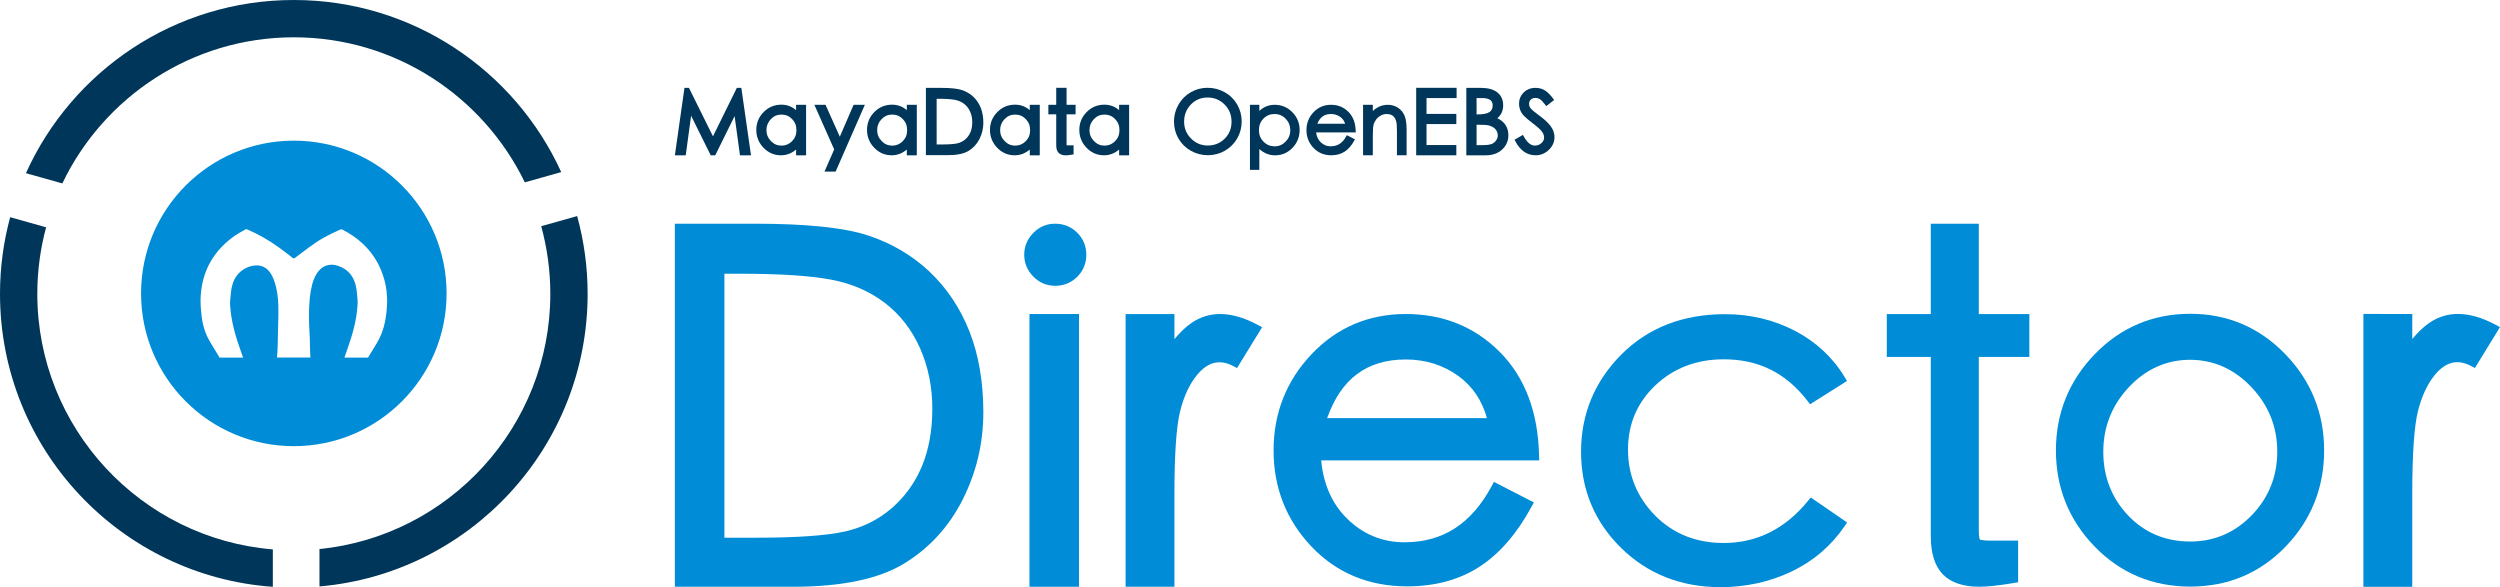 <?xml version="1.0" encoding="utf-8"?>
<!-- Generator: Adobe Illustrator 23.0.3, SVG Export Plug-In . SVG Version: 6.00 Build 0)  -->
<svg version="1.1" id="Layer_1" xmlns="http://www.w3.org/2000/svg" xmlns:xlink="http://www.w3.org/1999/xlink" x="0px" y="0px"
	 viewBox="0 0 158.87 37.314" style="enable-background:new 0 0 158.87 37.314;" xml:space="preserve">
<style type="text/css">
	.st0{fill:#001959;}
	.st1{fill:#0063FF;}
	.st2{enable-background:new    ;}
	.st3{fill:#9FB2DC;}
	.st4{fill:#8EA0C5;}
	.st5{fill:#636F89;}
	.st6{fill:#23232A;}
	.st7{fill:#FFFFFF;}
	.st8{fill:#14BBC4;}
	.st9{fill:#8AFFFF;}
	.st10{fill:#231F20;}
	.st11{fill:#1BE0E6;}
	.st12{fill:#262B3E;}
	.st13{fill:#F26D00;}
	.st14{fill:#744729;stroke:#FEFEFE;stroke-miterlimit:10;}
	.st15{fill:#2D1D0D;stroke:#FEFEFE;stroke-miterlimit:10;}
	.st16{fill:#060707;stroke:#FEFEFE;stroke-miterlimit:10;}
	.st17{fill:#FFFFFF;stroke:#FEFEFE;stroke-miterlimit:10;}
	.st18{fill:#4B3938;stroke:#FEFEFE;stroke-miterlimit:10;}
	.st19{fill:#C5875D;stroke:#FEFEFE;stroke-miterlimit:10;}
	.st20{fill:#663399;}
	.st21{fill:#F05A2B;}
	.st22{fill:#020202;}
	.st23{fill:#060707;}
	.st24{fill:#AF8070;}
	.st25{fill:#4B3938;}
	.st26{fill:#563A39;}
	.st27{opacity:0.27;fill:#F05A2B;enable-background:new    ;}
	.st28{fill:none;stroke:#262B3E;stroke-width:0.5;stroke-miterlimit:10;}
	.st29{fill:#6976F4;stroke:#6976F4;stroke-width:0.3;}
	.st30{fill:#6976F4;stroke:#6976F4;}
	.st31{fill:none;stroke:#FFFFFF;stroke-width:2;}
	.st32{fill:none;stroke:#6976F4;stroke-width:2;}
	.st33{fill:url(#Path_1_);}
	.st34{fill:#EFEDED;}
	.st35{fill:#6666FF;}
	.st36{clip-path:url(#Path_7_);}
	.st37{fill:#684FF1;}
	.st38{opacity:0.24;enable-background:new    ;}
	.st39{fill:#C48C62;}
	.st40{fill:#FEFEFE;}
	.st41{opacity:0.1;fill:#262B3E;}
	.st42{fill:#454745;}
	.st43{fill:#75451D;}
	.st44{fill:#684FF1;stroke:#21201F;stroke-width:0.75;}
	.st45{fill:#6466AD;}
	.st46{fill:#C5875D;}
	.st47{clip-path:url(#Path_8_);}
	.st48{fill:#6445FF;}
	.st49{fill:#744729;}
	.st50{fill:#7A5DFF;}
	.st51{fill:#F15A29;}
	.st52{fill:#348FC0;}
	.st53{fill:#51331A;}
	.st54{fill:#895F3D;}
	.st55{fill:#5333FF;}
	.st56{fill:#4C3520;}
	.st57{fill:#2D1D0D;}
	.st58{fill:#2B83FF;}
	.st59{fill:#212127;}
	.st60{fill:#579BFF;}
	.st61{fill:#626372;}
	.st62{fill:none;stroke:#F26D00;stroke-width:2;stroke-miterlimit:10;}
	.st63{opacity:0.4;fill:#F26D00;}
	.st64{fill:#744729;stroke:#FFFFFF;stroke-width:2;stroke-miterlimit:10;}
	.st65{fill:#C5875D;stroke:#FFFFFF;stroke-width:2;stroke-miterlimit:10;}
	.st66{fill:none;stroke:#5333FF;stroke-width:2;stroke-miterlimit:10;}
	.st67{fill:none;stroke:#262B3E;stroke-width:2;stroke-miterlimit:10;}
	.st68{fill:none;stroke:#FFFFFF;stroke-width:0.25;stroke-miterlimit:10;}
	.st69{fill:none;stroke:#262B3E;stroke-width:0.25;stroke-miterlimit:10;}
	.st70{stroke:#000000;}
	.st71{fill:#0063FF;stroke:#0063FF;stroke-miterlimit:10;}
	.st72{fill:#03A678;}
	.st73{fill:none;stroke:#000000;stroke-linecap:round;stroke-miterlimit:10;}
	.st74{fill:none;stroke:#23232A;stroke-width:1.3;stroke-linecap:round;stroke-miterlimit:10;}
	.st75{fill:none;stroke:#23232A;stroke-width:2;stroke-linecap:round;stroke-miterlimit:10;}
	.st76{fill:#BDBDBD;}
	.st77{fill:#6E6E6E;}
	.st78{fill:none;stroke:#6E6E6E;stroke-width:2;stroke-linecap:round;stroke-miterlimit:10;}
	.st79{fill:none;stroke:#FFFFFF;stroke-width:0.75;stroke-linecap:round;stroke-miterlimit:10;}
	.st80{fill:none;stroke:#FFFFFF;stroke-width:0.5;stroke-linecap:round;stroke-miterlimit:10;}
	.st81{fill:none;stroke:#23232A;stroke-width:0.5;stroke-linecap:round;stroke-miterlimit:10;}
	.st82{fill:#7D7E8D;}
	.st83{fill:#383842;}
	.st84{fill:#D1D2D9;}
	.st85{fill:url(#SVGID_1_);}
	.st86{fill:url(#SVGID_2_);}
	.st87{fill:url(#SVGID_3_);}
	.st88{fill:url(#SVGID_4_);}
	.st89{fill:url(#SVGID_5_);}
	.st90{fill:url(#SVGID_6_);}
	.st91{fill:url(#SVGID_7_);}
	.st92{fill:url(#SVGID_8_);}
	.st93{fill:url(#SVGID_9_);}
	.st94{fill:url(#SVGID_10_);}
	.st95{fill:url(#SVGID_11_);}
	.st96{fill:url(#SVGID_12_);}
	.st97{fill:url(#SVGID_13_);}
	.st98{fill:url(#SVGID_14_);}
	.st99{fill:url(#SVGID_15_);}
	.st100{fill:url(#SVGID_16_);}
	.st101{fill:url(#SVGID_17_);}
	.st102{fill:url(#SVGID_18_);}
	.st103{fill:url(#SVGID_19_);}
	.st104{fill:url(#SVGID_20_);}
	.st105{fill:url(#SVGID_21_);}
	.st106{fill:url(#SVGID_22_);}
	.st107{fill:url(#SVGID_23_);}
	.st108{fill:url(#SVGID_24_);}
	.st109{fill:url(#SVGID_25_);}
	.st110{fill:url(#SVGID_26_);}
	.st111{fill:url(#SVGID_27_);}
	.st112{fill:url(#SVGID_28_);}
	.st113{fill:url(#SVGID_29_);}
	.st114{fill:url(#SVGID_30_);}
	.st115{fill:url(#SVGID_31_);}
	.st116{fill:url(#SVGID_32_);}
	.st117{fill:url(#SVGID_33_);}
	.st118{fill:url(#SVGID_34_);}
	.st119{fill:url(#SVGID_35_);}
	.st120{fill:url(#SVGID_36_);}
	.st121{fill:url(#SVGID_37_);}
	.st122{stroke:#000000;stroke-miterlimit:10;}
	.st123{fill:#1BE0E6;stroke:#1BE0E6;stroke-width:0.5;stroke-miterlimit:10;}
	.st124{fill:#1BE0E6;stroke:#FFFFFF;stroke-linecap:round;stroke-linejoin:round;stroke-miterlimit:10;}
	.st125{fill:#1BE0E6;stroke:#23232A;stroke-linecap:round;stroke-linejoin:round;stroke-miterlimit:10;}
	.st126{fill:none;stroke:#23232A;stroke-width:2;stroke-miterlimit:10;}
	.st127{fill:none;stroke:#23232A;stroke-width:4;stroke-miterlimit:10;}
	.st128{fill:none;stroke:#FFFFFF;stroke-width:2;stroke-linecap:round;stroke-miterlimit:10;}
	.st129{fill:none;stroke:#FFFFFF;stroke-width:2;stroke-miterlimit:10;}
	.st130{fill:#898989;}
	.st131{fill:url(#SVGID_38_);}
	.st132{fill:url(#SVGID_39_);}
	.st133{fill:url(#SVGID_40_);}
	.st134{fill:url(#SVGID_41_);}
	.st135{fill:url(#SVGID_42_);}
	.st136{fill:url(#SVGID_43_);}
	.st137{fill:url(#SVGID_44_);}
	.st138{fill:url(#SVGID_45_);}
	.st139{fill:none;stroke:#6E6E6E;stroke-miterlimit:10;}
	.st140{fill:url(#SVGID_46_);}
	.st141{fill:#BDBDBD;stroke:#FFFFFF;stroke-linecap:round;stroke-linejoin:round;stroke-miterlimit:10;}
	.st142{fill:#FFFFFF;stroke:#FFFFFF;stroke-width:0.3;stroke-miterlimit:10;}
	.st143{fill:#23232A;stroke:#23232A;stroke-width:0.4;stroke-miterlimit:10;}
	.st144{fill:none;stroke:#FFFFFF;stroke-miterlimit:10;}
	.st145{fill:none;stroke:#23232A;stroke-miterlimit:10;}
	.st146{fill:none;stroke:#FFFFFF;stroke-width:0.75;stroke-miterlimit:10;}
	.st147{fill:none;stroke:#000000;stroke-width:0.05;stroke-miterlimit:10;}
	.st148{fill:none;stroke:#6E6E6E;stroke-width:0.05;stroke-miterlimit:10;}
	.st149{fill:none;stroke:#000000;stroke-width:3;stroke-miterlimit:10;}
	.st150{fill:none;stroke:#606060;stroke-width:3;stroke-miterlimit:10;}
	.st151{fill:none;stroke:#000000;stroke-miterlimit:10;}
	.st152{fill:#606060;}
	.st153{fill:#382F32;}
	.st154{fill:#544C4F;}
	.st155{fill:none;stroke:#000000;stroke-width:4;stroke-linecap:round;stroke-linejoin:round;stroke-miterlimit:10;}
	.st156{fill:none;stroke:#BDBDBD;stroke-width:4;stroke-linecap:round;stroke-linejoin:round;stroke-miterlimit:10;}
	.st157{fill:none;stroke:#000000;stroke-width:3;stroke-linecap:round;stroke-linejoin:round;stroke-miterlimit:10;}
	.st158{fill:#4D4E5A;}
	.st159{fill:#B5B5C0;}
	.st160{fill:#E3147C;}
	.st161{fill:none;stroke:#E3147C;}
	.st162{fill:#001959;stroke:#001959;stroke-width:0.25;}
	.st163{fill:#23232A;stroke:#03A678;}
	.st164{fill-rule:evenodd;clip-rule:evenodd;fill:#23232A;}
	.st165{fill:#00ABFF;}
	.st166{fill:#003E31;}
	.st167{fill:#2EC396;}
	.st168{fill:#FFFFFF;stroke:#231F20;stroke-miterlimit:10;}
	.st169{fill:none;stroke:#FFFFFF;stroke-width:0.5;stroke-linecap:round;stroke-linejoin:round;stroke-miterlimit:10;}
	.st170{fill:none;stroke:#FFFFFF;stroke-width:4;stroke-miterlimit:10;}
	.st171{fill:#005183;}
	.st172{fill:none;stroke:#001959;stroke-miterlimit:10;}
	.st173{fill:none;stroke:#06C6BC;stroke-width:0.2;stroke-miterlimit:10;}
	.st174{fill:none;stroke:#0F9FEF;stroke-width:0.2;stroke-miterlimit:10;}
	.st175{fill:none;stroke:#FFFFFF;stroke-width:0.2;stroke-miterlimit:10;}
	.st176{fill:none;stroke:#1296E0;stroke-width:0.2;stroke-miterlimit:10;}
	.st177{fill:#00EFE8;}
	.st178{fill:#EFEFF2;}
	.st179{fill:#003659;}
	.st180{fill:#008CD6;}
	.st181{fill:#454345;}
	.st182{fill:#444243;}
	.st183{fill:#433F41;}
	.st184{fill:#484546;}
	.st185{fill:#434142;}
	.st186{fill:#413E3F;}
	.st187{fill:#413F40;}
	.st188{fill:#454142;}
	.st189{fill:#4A4748;}
	.st190{fill:#423F41;}
	.st191{fill:#494647;}
	.st192{fill:#3F3A3C;}
	.st193{fill:#464343;}
	.st194{fill:#474445;}
	.st195{fill:#201D1C;}
	.st196{fill:#4B4849;}
	.st197{fill:#443D3F;}
	.st198{fill:#413D3E;}
	.st199{fill:#4E494A;}
	.st200{fill:#423C3E;}
	.st201{fill:#413C3E;}
	.st202{fill:#444142;}
	.st203{fill:#4C4647;}
	.st204{fill:#433D41;}
	.st205{fill:#3E3B3B;}
	.st206{fill:#474242;}
	.st207{fill:#4A4747;}
	.st208{fill:#4C494A;}
	.st209{fill:#504C4C;}
	.st210{fill:#3F3938;}
	.st211{fill:#494547;}
	.st212{fill:#5F5857;}
	.st213{fill:#4D4341;}
	.st214{fill:#4B4748;}
	.st215{fill:#534D4D;}
	.st216{fill:#474343;}
	.st217{fill:#544E4D;}
	.st218{fill:#433F3F;}
	.st219{fill:#3D3A3C;}
	.st220{fill:#413E3E;}
	.st221{fill:#4B4646;}
	.st222{fill:#494443;}
	.st223{fill:#4F4B4C;}
	.st224{fill:#4F4C4C;}
	.st225{fill:#464142;}
	.st226{fill:#524945;}
	.st227{fill:#464040;}
	.st228{fill:#565353;}
	.st229{fill:#3C3230;}
	.st230{fill:#5C5653;}
	.st231{fill:#514E4E;}
	.st232{fill:#4F4A4C;}
	.st233{fill:#444040;}
	.st234{fill:#534F4F;}
	.st235{fill:#433D3D;}
	.st236{fill:#5C5452;}
	.st237{fill:#443A37;}
	.st238{fill:#3E393A;}
	.st239{fill:#413D3C;}
	.st240{fill:#61544D;}
	.st241{fill:#433F3E;}
	.st242{fill:#4C4949;}
	.st243{fill:#474446;}
	.st244{fill:#3A3533;}
	.st245{fill:#423C3D;}
	.st246{fill:#454242;}
	.st247{fill:#453F41;}
	.st248{fill:#464244;}
	.st249{fill:#212029;}
	.st250{fill:#3E3A3B;}
	.st251{fill:#423E3F;}
	.st252{fill:#504C4D;}
	.st253{fill:#413F41;}
	.st254{fill:#464141;}
	.st255{fill:#4E4B4C;}
	.st256{fill:#424041;}
	.st257{fill:#423E40;}
	.st258{fill:#423F3F;}
	.st259{fill:#423D3E;}
	.st260{fill:#474141;}
	.st261{fill:#3F3C3E;}
	.st262{fill:#443D3C;}
	.st263{fill:#4F4C4D;}
	.st264{fill:#393434;}
	.st265{fill:#515050;}
	.st266{fill:#403C3C;}
	.st267{fill:#3F3837;}
	.st268{fill:#393232;}
	.st269{fill:#4A4746;}
	.st270{fill:#474547;}
	.st271{fill:#575454;}
	.st272{fill:#474647;}
	.st273{fill:#3F3D3E;}
	.st274{fill:#4C494B;}
	.st275{fill:#464445;}
	.st276{fill:#3E3C3D;}
	.st277{fill:#4A4849;}
	.st278{fill:#3D3B3C;}
	.st279{fill:#4D4B4C;}
	.st280{fill:#525152;}
	.st281{fill:#3C3B3C;}
	.st282{fill:#4E4D4D;}
	.st283{fill:#403D3F;}
	.st284{fill:#4F4D4E;}
	.st285{fill:#4C4A4B;}
	.st286{fill:#3C3A3B;}
	.st287{fill:#3F3D3F;}
	.st288{fill:#3B393A;}
	.st289{fill:#4F4E4E;}
	.st290{fill:#535051;}
	.st291{fill:#3D3B3D;}
	.st292{fill:#504E4E;}
	.st293{fill:#514E4F;}
	.st294{fill:#545152;}
	.st295{fill:#393839;}
	.st296{fill:#3C393A;}
	.st297{fill:#403E3F;}
	.st298{fill:#383537;}
	.st299{fill:#545153;}
	.st300{fill:#4C4C4D;}
	.st301{fill:#4D4C4D;}
	.st302{fill:#514D4F;}
	.st303{fill:#525052;}
	.st304{fill:#565455;}
	.st305{fill:#3B3839;}
	.st306{fill:#524F50;}
	.st307{fill:#353234;}
	.st308{fill:#373435;}
	.st309{fill:#504B4C;}
	.st310{fill:#524D4E;}
	.st311{fill:#3A363A;}
	.st312{fill:#565152;}
	.st313{fill:#525151;}
	.st314{fill:#393738;}
	.st315{fill:#393737;}
	.st316{fill:#393637;}
	.st317{fill:#494648;}
	.st318{fill:#464345;}
	.st319{fill:#3D393B;}
	.st320{fill:#4D494A;}
	.st321{fill:#4F4C4E;}
	.st322{fill:#4E4B4D;}
	.st323{fill:#4D4A4B;}
	.st324{fill:#3B3739;}
	.st325{fill:#4D4A4C;}
	.st326{fill:#3A3638;}
	.st327{fill:#525051;}
	.st328{fill:#5A5658;}
	.st329{fill:#585455;}
	.st330{fill:#424142;}
	.st331{fill:#4B494A;}
	.st332{fill:#4E4A4B;}
	.st333{fill:#423F40;}
	.st334{fill:#403F40;}
	.st335{fill:#403E40;}
	.st336{fill:#3D3A3B;}
	.st337{fill:#3C3939;}
	.st338{fill:#504D50;}
	.st339{fill:#3C393B;}
	.st340{fill:#3A383B;}
	.st341{fill:#383536;}
	.st342{fill:#545252;}
	.st343{fill:#575355;}
	.st344{fill:#494749;}
	.st345{fill:#4F4D4F;}
	.st346{fill:#52504F;}
	.st347{fill:#393537;}
	.st348{fill:#4A4749;}
	.st349{fill:#4A494B;}
	.st350{fill:#3A383A;}
	.st351{fill:#4D4849;}
	.st352{fill:#504D4E;}
	.st353{fill:#3F3C3C;}
	.st354{fill:#4E4A4C;}
	.st355{fill:#504D4D;}
	.st356{fill:#514F4F;}
	.st357{fill:#3F3C3D;}
	.st358{fill:#545050;}
	.st359{fill:#2D2A2B;}
	.st360{fill:#434041;}
	.st361{fill:#535151;}
	.st362{fill:#595656;}
	.st363{fill:#524E4F;}
	.st364{fill:#3B383A;}
	.st365{fill:#2E2A2B;}
	.st366{fill:#494548;}
	.st367{fill:#5A5757;}
	.st368{fill:#514E4D;}
	.st369{fill:#565252;}
	.st370{fill:#3B3939;}
	.st371{fill:#5C5656;}
	.st372{fill:#585656;}
	.st373{fill:#434042;}
	.st374{fill:#1D1B1C;}
	.st375{fill:#2B2929;}
	.st376{fill:#4C494C;}
	.st377{fill:#555354;}
	.st378{fill:#4D484B;}
	.st379{fill:#5A585A;}
	.st380{fill:#4B484A;}
	.st381{fill:#504E50;}
	.st382{fill:#373236;}
	.st383{fill:#474143;}
	.st384{fill:#2B2D3A;}
	.st385{fill:#524C4E;}
	.st386{fill:#3D383C;}
	.st387{fill:#211E21;}
	.st388{fill:#3E3A3C;}
	.st389{fill:#373234;}
	.st390{fill:#464344;}
	.st391{fill:#575353;}
	.st392{fill:#575352;}
	.st393{fill:#605D5F;}
	.st394{fill:#393638;}
	.st395{fill:#3A3536;}
	.st396{fill:#5F5B5C;}
	.st397{fill:#484647;}
	.st398{fill:#454244;}
	.st399{fill:#514D4D;}
	.st400{fill:#595556;}
	.st401{fill:#555150;}
	.st402{fill:#675D5A;}
	.st403{fill:#474243;}
	.st404{fill:#514D4E;}
	.st405{fill:#5B5757;}
	.st406{fill:#524F4F;}
	.st407{fill:#474344;}
	.st408{fill:#454141;}
	.st409{fill:#494345;}
	.st410{fill:#555151;}
	.st411{fill:#3C3738;}
	.st412{fill:#4C4849;}
	.st413{fill:#4B4647;}
	.st414{fill:#E3E2E3;}
	.st415{fill:#434143;}
	.st416{fill:#292B36;}
	.st417{fill:#3E3B3E;}
	.st418{fill:#413E40;}
	.st419{fill:#373436;}
	.st420{fill:#3C383B;}
	.st421{fill:#535050;}
	.st422{fill:#3B3A3C;}
	.st423{fill:#3A393A;}
	.st424{fill:#514E50;}
	.st425{fill:#504D4F;}
	.st426{fill:#4E4C4E;}
	.st427{fill:#585355;}
	.st428{fill:#3D3A3D;}
	.st429{fill:#3B373A;}
	.st430{fill:#403D3E;}
	.st431{fill:#454040;}
	.st432{fill:#53504F;}
	.st433{fill:#585454;}
	.st434{fill:#2C2829;}
	.st435{fill:#4E4C4D;}
	.st436{fill:#4C4A4C;}
	.st437{fill:#4F4E50;}
	.st438{fill:#424042;}
	.st439{fill:#3E3B3D;}
	.st440{fill:#504E4F;}
	.st441{fill:#514F51;}
	.st442{fill:#383638;}
	.st443{fill:#41414B;}
	.st444{fill:#4E4D4F;}
	.st445{fill:#3A393B;}
	.st446{fill:#464243;}
	.st447{fill:#383436;}
	.st448{fill:#525050;}
	.st449{fill:#575555;}
	.st450{fill:#545151;}
	.st451{fill:#444244;}
	.st452{fill:#494849;}
	.st453{fill:#414041;}
	.st454{fill:#555252;}
	.st455{fill:#4D4B4D;}
	.st456{fill:#3D3C3E;}
	.st457{fill:#555455;}
	.st458{fill:#413D40;}
	.st459{fill:#575557;}
	.st460{fill:#3E3D3E;}
	.st461{fill:#4F4E4F;}
	.st462{fill:#525153;}
	.st463{fill:#575757;}
	.st464{fill:#515051;}
	.st465{fill:#3F3E3F;}
	.st466{fill:#515150;}
	.st467{fill:#5B5A5A;}
	.st468{fill:#373536;}
	.st469{fill:#393939;}
	.st470{fill:#3C3A3A;}
	.st471{fill:#5D5B5E;}
	.st472{fill:#393334;}
	.st473{fill:#444344;}
	.st474{fill:#514F50;}
	.st475{fill:#3A373A;}
	.st476{fill:#504F4F;}
	.st477{fill:#484648;}
	.st478{fill:#565454;}
	.st479{fill:#4E4D4E;}
	.st480{fill:#545353;}
	.st481{fill:#373537;}
	.st482{fill:#363537;}
	.st483{fill:#464446;}
	.st484{fill:#3E3C3E;}
	.st485{fill:#3A3739;}
	.st486{fill:#363336;}
	.st487{fill:#565153;}
	.st488{fill:#353436;}
	.st489{fill:#525150;}
	.st490{fill:#413D3F;}
	.st491{fill:#3F3B3D;}
	.st492{fill:#5C5759;}
	.st493{fill:#575455;}
	.st494{fill:#4F4D50;}
	.st495{fill:#5A5657;}
	.st496{fill:#444143;}
	.st497{fill:#403C3D;}
	.st498{fill:#2C292A;}
	.st499{fill:#332E30;}
	.st500{fill:#585556;}
	.st501{fill:#524E50;}
	.st502{fill:#3E3D3D;}
	.st503{fill:#393739;}
	.st504{fill:#39383A;}
	.st505{fill:#656265;}
	.st506{fill:#454344;}
	.st507{fill:#504C4E;}
	.st508{fill:#545254;}
	.st509{fill:#5B5959;}
	.st510{fill:#464546;}
	.st511{fill:#474546;}
	.st512{fill:#2B2A2A;}
	.st513{fill:#2E2C2C;}
	.st514{fill:#5A5858;}
	.st515{fill:#353335;}
	.st516{fill:#484547;}
	.st517{fill:#424141;}
	.st518{fill:#575656;}
	.st519{fill:#403F3F;}
	.st520{fill:#595555;}
	.st521{fill:#605E5E;}
	.st522{fill:#626162;}
	.st523{fill:#636060;}
	.st524{fill:#555353;}
	.st525{fill:#555355;}
	.st526{fill:#5F5C5D;}
	.st527{fill:#5B5556;}
	.st528{fill:#595657;}
	.st529{fill:#5D5B5B;}
	.st530{fill:#403B3C;}
	.st531{fill:#565354;}
	.st532{fill:#3C393C;}
	.st533{fill:#3F3C3F;}
	.st534{fill:#504C4F;}
	.st535{fill:#3E3A3D;}
	.st536{fill:#3A3738;}
	.st537{fill:#524F51;}
	.st538{fill:#5A595A;}
	.st539{fill:#535053;}
	.st540{fill:#555253;}
	.st541{fill:#605E60;}
	.st542{fill:#2B292A;}
	.st543{fill:#403D40;}
	.st544{fill:#504F50;}
	.st545{fill:#474548;}
	.st546{fill:#545354;}
	.st547{fill:#2A2F40;}
	.st548{fill:#595658;}
	.st549{fill:#5B5758;}
	.st550{fill:#545253;}
	.st551{fill:#2B3144;}
	.st552{fill:#37353D;}
	.st553{fill:#2E3447;}
	.st554{fill:#353A4E;}
	.st555{fill:#2F303B;}
	.st556{fill:#393536;}
	.st557{fill:#211F20;}
	.st558{fill:#484748;}
	.st559{fill:#4C4848;}
	.st560{fill:#433E3E;}
	.st561{fill:#2B2B37;}
	.st562{fill:#CCCBCC;}
	.st563{fill:#4A4646;}
	.st564{fill:#48423F;}
	.st565{fill:#3F3B3B;}
	.st566{fill:#3C3735;}
	.st567{fill:#403D3D;}
	.st568{fill:#3D393A;}
	.st569{fill:#393535;}
	.st570{fill:#393332;}
	.st571{fill:#3E3938;}
	.st572{fill:#383637;}
	.st573{fill:#5B5250;}
	.st574{fill:#383434;}
	.st575{fill:#E4E3E4;}
	.st576{fill:#CAC9CB;}
	.st577{fill:#363335;}
	.st578{fill:#524E4E;}
	.st579{fill:#595758;}
	.st580{fill:#4F4B4D;}
	.st581{fill:#5D595A;}
	.st582{fill:#5B595A;}
	.st583{fill:#5A5758;}
	.st584{fill:#3C3A3C;}
	.st585{fill:#514F4E;}
	.st586{fill:#565355;}
	.st587{fill:#383435;}
	.st588{fill:#4E4B4B;}
	.st589{fill:#484545;}
	.st590{fill:#555352;}
	.st591{fill:#555454;}
	.st592{fill:#383738;}
	.st593{fill:#484446;}
	.st594{fill:#4E4E4F;}
	.st595{fill:#454243;}
	.st596{fill:#565456;}
	.st597{fill:#3E3B3C;}
	.st598{fill:#5A5959;}
	.st599{fill:#5D5A5A;}
	.st600{fill:#403C3E;}
	.st601{fill:#444042;}
	.st602{fill:#444242;}
	.st603{fill:#545051;}
	.st604{fill:#413F3F;}
	.st605{fill:#3F3D3D;}
	.st606{fill:#574E4F;}
	.st607{fill:#444141;}
	.st608{fill:#343133;}
	.st609{fill:#555051;}
	.st610{fill:#383739;}
	.st611{fill:#3F3838;}
	.st612{fill:#575357;}
	.st613{fill:#5D5D5B;}
	.st614{fill:#3F3B3E;}
	.st615{fill:#423D3D;}
	.st616{fill:#3E3D3F;}
	.st617{fill:#4C4B4D;}
	.st618{fill:#3D3C3D;}
	.st619{fill:#3E3E3F;}
	.st620{fill:#433F42;}
	.st621{fill:#3D3B3E;}
	.st622{fill:#3B393B;}
	.st623{fill:#505050;}
	.st624{fill:#383538;}
	.st625{fill:#4F4B4B;}
	.st626{fill:#3E3A3A;}
	.st627{fill:#575253;}
	.st628{fill:#3A3737;}
	.st629{fill:#272424;}
	.st630{fill:#363333;}
	.st631{fill:#585256;}
	.st632{fill:#555456;}
	.st633{fill:#5D5B5C;}
	.st634{fill:#3E393B;}
	.st635{fill:#363334;}
	.st636{fill:#4C4A4D;}
	.st637{fill:#4B4A4B;}
	.st638{fill:#595757;}
	.st639{fill:#535252;}
	.st640{fill:#4D4C4E;}
	.st641{fill:#575657;}
	.st642{fill:#535353;}
	.st643{fill:#565554;}
	.st644{fill:#3A3839;}
	.st645{fill:#4A484A;}
	.st646{fill:#373538;}
	.st647{fill:#3F3B3A;}
	.st648{fill:#424040;}
	.st649{fill:#322F2F;}
	.st650{fill:#434244;}
	.st651{fill:#434043;}
	.st652{fill:#585655;}
	.st653{fill:#414042;}
	.st654{fill:#3E3C3C;}
	.st655{fill:#3C3C3D;}
	.st656{fill:#373638;}
	.st657{fill:#595453;}
	.st658{fill:#443D3B;}
	.st659{fill:#5B5858;}
	.st660{fill:#525252;}
	.st661{fill:#5C5A5B;}
	.st662{fill:#535253;}
	.st663{fill:#616060;}
	.st664{fill:#565556;}
	.st665{fill:#5C5858;}
	.st666{fill:#4B4749;}
	.st667{fill:#4D4C4F;}
	.st668{fill:#595858;}
	.st669{fill:#2B2829;}
	.st670{fill:#2D292A;}
	.st671{fill:#4C4A4A;}
	.st672{fill:#545554;}
	.st673{fill:#373535;}
	.st674{fill:#515151;}
	.st675{fill:#504E51;}
	.st676{fill:#555453;}
	.st677{fill:#535052;}
	.st678{fill:#575354;}
	.st679{fill:#595A5B;}
	.st680{fill:#575252;}
	.st681{fill:#3B3738;}
	.st682{fill:#585758;}
	.st683{fill:#585658;}
	.st684{fill:#252323;}
	.st685{fill:#595558;}
	.st686{fill:#504E4D;}
	.st687{fill:#3B383B;}
	.st688{fill:#565555;}
	.st689{fill:#545454;}
	.st690{fill:#3D383A;}
	.st691{fill:#5E5B5B;}
	.st692{fill:#626163;}
	.st693{fill:#403E3E;}
	.st694{fill:#5E5E5E;}
	.st695{fill:#403E41;}
	.st696{fill:#403F41;}
	.st697{fill:#2E2B2D;}
	.st698{fill:#312F30;}
	.st699{fill:#353236;}
	.st700{fill:#3C3945;}
	.st701{fill:#48434F;}
	.st702{fill:#49454F;}
	.st703{fill:#32394D;}
	.st704{fill:#4C4A4E;}
	.st705{fill:#545052;}
	.st706{fill:#59575A;}
	.st707{fill:#5E5A5A;}
	.st708{fill:#585657;}
	.st709{fill:#575556;}
	.st710{fill:#5A5A5A;}
	.st711{fill:#4C4B4C;}
	.st712{fill:#4B494B;}
	.st713{fill:#2C2A2A;}
	.st714{fill:#363435;}
	.st715{fill:#373637;}
	.st716{fill:#3B3A3A;}
	.st717{fill:#444446;}
	.st718{fill:#2F2C2D;}
	.st719{fill:#252222;}
	.st720{fill:#343131;}
	.st721{fill:#555152;}
	.st722{fill:#5B5658;}
	.st723{fill:#5C595B;}
	.st724{fill:#5E5B5D;}
	.st725{fill:#5A575A;}
	.st726{fill:#585859;}
	.st727{fill:#3F3A3F;}
	.st728{fill:#4A4647;}
	.st729{fill:#534F50;}
	.st730{fill:#3A3635;}
	.st731{fill:#524D4D;}
	.st732{fill:#595958;}
	.st733{fill:#3D3C3C;}
	.st734{fill:#3D3B3B;}
	.st735{fill:#383535;}
	.st736{fill:#535153;}
	.st737{fill:#5B595B;}
	.st738{fill:#535152;}
	.st739{fill:#5C5B5B;}
	.st740{fill:#434242;}
	.st741{fill:#565254;}
	.st742{fill:#434343;}
	.st743{fill:#584F4A;}
	.st744{fill:#5B5859;}
	.st745{fill:#272833;}
	.st746{fill:#434551;}
	.st747{fill:#2F313E;}
	.st748{fill:#30333E;}
	.st749{fill:#3B3C4B;}
	.st750{fill:#504C4B;}
	.st751{fill:#434243;}
	.st752{fill:#4E4C4F;}
	.st753{fill:#4C484A;}
	.st754{fill:#5B585A;}
	.st755{fill:#575554;}
	.st756{fill:#565253;}
	.st757{fill:#3C3B3B;}
	.st758{fill:#433D40;}
	.st759{fill:#585555;}
	.st760{fill:#5E5C5D;}
	.st761{fill:#585354;}
	.st762{fill:#545453;}
	.st763{fill:#5D5A5B;}
	.st764{fill:#555254;}
	.st765{fill:#504F4E;}
	.st766{fill:#363436;}
	.st767{fill:#5A595B;}
	.st768{fill:#595959;}
	.st769{fill:#3C3B3A;}
	.st770{fill:#4C4B4B;}
	.st771{fill:#595557;}
	.st772{fill:#4A474A;}
	.st773{fill:#3B3A3B;}
	.st774{fill:#383437;}
	.st775{fill:#585659;}
	.st776{fill:#535254;}
	.st777{fill:#58575A;}
	.st778{fill:#433F40;}
	.st779{fill:#534E4F;}
	.st780{fill:#3B3737;}
	.st781{fill:#5D5859;}
	.st782{fill:#605C5C;}
	.st783{fill:#2E2C2D;}
	.st784{fill:#322F30;}
	.st785{fill:#535355;}
	.st786{fill:#545455;}
	.st787{fill:#4D4D4E;}
	.st788{fill:#373739;}
	.st789{fill:#3D3D3F;}
	.st790{fill:#555556;}
	.st791{fill:#363434;}
	.st792{fill:#383939;}
	.st793{fill:#3F3E40;}
	.st794{fill:#585858;}
	.st795{fill:#5A5A5B;}
	.st796{fill:#353334;}
	.st797{fill:#444445;}
	.st798{fill:#3D3D3E;}
	.st799{fill:#565757;}
	.st800{fill:#585759;}
	.st801{fill:#5A5859;}
	.st802{fill:#575758;}
	.st803{fill:#555655;}
	.st804{fill:#5D5B5D;}
	.st805{fill:#484646;}
	.st806{fill:#585757;}
	.st807{fill:#615D5E;}
	.st808{fill:#494748;}
	.st809{fill:#4F5050;}
	.st810{fill:#534E50;}
	.st811{fill:#515152;}
	.st812{fill:#575558;}
	.st813{fill:#615E5F;}
	.st814{fill:#383737;}
	.st815{fill:#3A3639;}
	.st816{fill:#2E2A2C;}
	.st817{fill:#575153;}
	.st818{fill:#4E4E4E;}
	.st819{fill:#333132;}
	.st820{fill:#5C5B5D;}
	.st821{fill:#423E41;}
	.st822{fill:#565356;}
	.st823{fill:#5B585B;}
	.st824{fill:#5C595C;}
	.st825{fill:#373437;}
	.st826{fill:#555555;}
	.st827{fill:#4D4A55;}
	.st828{fill:#47464A;}
	.st829{fill:#575456;}
	.st830{fill:#454546;}
	.st831{fill:#5D5C5D;}
	.st832{fill:#666466;}
	.st833{fill:#5E5E5F;}
	.st834{fill:#5B5C5C;}
	.st835{fill:#424144;}
	.st836{fill:#5C5B5C;}
	.st837{fill:#545456;}
	.st838{fill:#5E5C5E;}
	.st839{fill:#5A585B;}
	.st840{fill:#515052;}
	.st841{fill:#454346;}
	.st842{fill:#5A5759;}
	.st843{fill:#595A5A;}
	.st844{fill:#433E40;}
	.st845{fill:#505051;}
	.st846{fill:#3C3A3D;}
	.st847{fill:#595859;}
	.st848{fill:#383639;}
	.st849{fill:#4E4949;}
	.st850{fill:#484344;}
	.st851{fill:#484342;}
	.st852{fill:#383336;}
	.st853{fill:#363234;}
	.st854{fill:#545251;}
	.st855{fill:#534E4E;}
	.st856{fill:#4F4949;}
	.st857{fill:#403B39;}
	.st858{fill:#413937;}
	.st859{fill:#3D3939;}
	.st860{fill:#494546;}
	.st861{fill:#413E3D;}
	.st862{fill:#504B4B;}
	.st863{fill:#565656;}
	.st864{fill:#565657;}
	.st865{fill:#5A5354;}
	.st866{fill:#463D3A;}
	.st867{fill:#5F5A5A;}
	.st868{fill:#5E5E5D;}
	.st869{fill:#3B3638;}
	.st870{fill:#3C3B3D;}
	.st871{fill:#4F4D4D;}
	.st872{fill:#4B4649;}
	.st873{fill:#5E5B5C;}
	.st874{fill:#5D585A;}
	.st875{fill:#3E3E3E;}
	.st876{fill:#3A3939;}
	.st877{fill:#3F3F40;}
	.st878{fill:#5D5A5C;}
	.st879{fill:#605E5F;}
	.st880{fill:#5C595A;}
	.st881{fill:#5C5A5A;}
	.st882{fill:#5B5B5B;}
	.st883{fill:#585756;}
	.st884{fill:#575658;}
	.st885{fill:#413E41;}
	.st886{fill:#514E52;}
	.st887{fill:#38373A;}
	.st888{fill:#424143;}
	.st889{fill:#646265;}
	.st890{fill:#39373A;}
	.st891{fill:#5A5555;}
	.st892{fill:#444343;}
	.st893{fill:#5C5C5E;}
	.st894{fill:#3A3A3A;}
	.st895{fill:#5B5A5C;}
	.st896{fill:#2D2B2C;}
	.st897{fill:#555154;}
	.st898{fill:#565557;}
	.st899{fill:#545154;}
	.st900{fill:#545556;}
	.st901{fill:#615D5F;}
	.st902{fill:#5B5A5B;}
	.st903{fill:#555255;}
	.st904{fill:#444345;}
	.st905{fill:#575457;}
	.st906{fill:#575756;}
	.st907{fill:#2C2A2B;}
	.st908{fill:#292727;}
	.st909{fill:#504F51;}
	.st910{fill:#545553;}
	.st911{fill:#5F5F5E;}
	.st912{fill:#585557;}
	.st913{fill:#393538;}
	.st914{fill:#5E595C;}
	.st915{fill:#39383B;}
	.st916{fill:#616260;}
	.st917{fill:#545457;}
	.st918{fill:#474648;}
	.st919{fill:#5D5659;}
	.st920{fill:#464547;}
	.st921{fill:#5F5E60;}
	.st922{fill:#403C3F;}
	.st923{fill:#5C5A5C;}
	.st924{fill:#5A5958;}
	.st925{fill:#696667;}
	.st926{fill:#4B4B4C;}
	.st927{fill:#4A4649;}
	.st928{fill:#5F5D5D;}
	.st929{fill:#5B5759;}
	.st930{fill:#4D4B4B;}
	.st931{fill:#4F4D4C;}
	.st932{fill:#605A5B;}
	.st933{fill:#464342;}
	.st934{fill:#5C5958;}
	.st935{fill:#565452;}
	.st936{fill:#3C3839;}
	.st937{fill:#3C383A;}
	.st938{fill:#575453;}
	.st939{fill:#544F4F;}
	.st940{fill:#605B5B;}
	.st941{fill:#5C5C5D;}
	.st942{fill:#373738;}
	.st943{fill:#535354;}
	.st944{fill:#605D5E;}
	.st945{fill:#3D3A3A;}
	.st946{fill:#5D5D5E;}
	.st947{fill:#3A3537;}
	.st948{fill:#363536;}
	.st949{fill:#5A5556;}
	.st950{fill:#414142;}
	.st951{fill:#474345;}
	.st952{fill:#5F5D5F;}
	.st953{fill:#535251;}
	.st954{fill:#454446;}
	.st955{fill:#626363;}
	.st956{fill:#59585A;}
	.st957{fill:#5E5A5D;}
	.st958{fill:#39393A;}
	.st959{fill:#393639;}
	.st960{fill:#363235;}
	.st961{fill:#3A3838;}
	.st962{fill:#4A4A4B;}
	.st963{fill:#484749;}
	.st964{fill:#454445;}
	.st965{fill:#3F3E3E;}
	.st966{fill:#595659;}
	.st967{fill:#535454;}
	.st968{fill:#5E5D5E;}
	.st969{fill:#5E5A5C;}
	.st970{fill:#59595C;}
	.st971{fill:#585554;}
	.st972{fill:#5E5D60;}
	.st973{fill:#353435;}
	.st974{fill:#525253;}
	.st975{fill:#535054;}
	.st976{fill:#5B5B5A;}
	.st977{fill:#525254;}
	.st978{fill:#525259;}
	.st979{fill:#5E5C5F;}
	.st980{fill:#37363A;}
	.st981{fill:#3B393D;}
	.st982{fill:#525251;}
	.st983{fill:#3C3B3E;}
	.st984{fill:#595A59;}
	.st985{fill:#353133;}
	.st986{fill:#5B5657;}
	.st987{fill:#615D5D;}
	.st988{fill:#595456;}
	.st989{fill:#5E5B5A;}
	.st990{fill:#413B3D;}
	.st991{fill:#444041;}
	.st992{fill:#5F5E5E;}
	.st993{fill:#504D4C;}
	.st994{fill:#535352;}
	.st995{fill:#5E5D5D;}
	.st996{fill:#393838;}
	.st997{fill:#635D5E;}
	.st998{fill:#424043;}
	.st999{fill:#5D5C5C;}
	.st1000{fill:#59585B;}
	.st1001{fill:#434144;}
	.st1002{fill:#4A484B;}
	.st1003{fill:#575559;}
	.st1004{fill:#444144;}
	.st1005{fill:#565458;}
	.st1006{fill:#434344;}
	.st1007{fill:#3B3A3D;}
	.st1008{fill:#5C585B;}
	.st1009{fill:#413F42;}
	.st1010{fill:#373639;}
	.st1011{fill:#585456;}
	.st1012{fill:#615E5E;}
	.st1013{fill:#58585A;}
	.st1014{fill:#616161;}
	.st1015{fill:#5A5C5D;}
	.st1016{fill:#575759;}
	.st1017{fill:#3B3B3B;}
	.st1018{fill:#5C585A;}
	.st1019{fill:#414040;}
	.st1020{fill:#3E3E40;}
	.st1021{fill:#3F3D40;}
	.st1022{fill:#626264;}
	.st1023{fill:#555357;}
	.st1024{fill:#6D6A6C;}
	.st1025{fill:#535154;}
	.st1026{fill:#59595A;}
	.st1027{fill:#565756;}
	.st1028{fill:#524F52;}
	.st1029{fill:#565655;}
	.st1030{fill:#3A3B3B;}
	.st1031{fill:#5E5D5F;}
	.st1032{fill:#514F52;}
	.st1033{fill:#525355;}
	.st1034{fill:#4F4F51;}
	.st1035{fill:#56565C;}
	.st1036{fill:#535258;}
	.st1037{fill:#515155;}
	.st1038{fill:#5C5757;}
	.st1039{fill:#404040;}
	.st1040{fill:#4B4848;}
	.st1041{fill:#504B4D;}
	.st1042{fill:#565453;}
	.st1043{fill:#595756;}
	.st1044{fill:#525453;}
	.st1045{fill:#5C5B5E;}
	.st1046{fill:#615F60;}
	.st1047{fill:#605D5D;}
	.st1048{fill:#565658;}
	.st1049{fill:#595759;}
	.st1050{fill:#363637;}
	.st1051{fill:#535255;}
	.st1052{fill:#605F61;}
	.st1053{fill:#454143;}
	.st1054{fill:#444043;}
	.st1055{fill:#464447;}
	.st1056{fill:#5A5B5A;}
	.st1057{fill:#565255;}
	.st1058{fill:#3D383B;}
	.st1059{fill:#3E393C;}
	.st1060{fill:#5B5B5D;}
	.st1061{fill:#645F60;}
	.st1062{fill:#353535;}
	.st1063{fill:#5C5758;}
	.st1064{fill:#5C5859;}
	.st1065{fill:#343334;}
	.st1066{fill:#4F4E4D;}
	.st1067{fill:#403B3D;}
	.st1068{fill:#3E3C3F;}
	.st1069{fill:#5C5A5F;}
	.st1070{fill:#3B393C;}
	.st1071{fill:#555457;}
	.st1072{fill:#585558;}
	.st1073{fill:#3F3F41;}
	.st1074{fill:#545352;}
	.st1075{fill:#555557;}
	.st1076{fill:#565457;}
	.st1077{fill:#605F60;}
	.st1078{fill:#4C494D;}
	.st1079{fill:#383736;}
	.st1080{fill:#625D60;}
	.st1081{fill:#5F5A5C;}
	.st1082{fill:#3A373B;}
	.st1083{fill:#5C5C5C;}
	.st1084{fill:#4E4E50;}
	.st1085{fill:#3A3637;}
	.st1086{fill:#595857;}
	.st1087{fill:#605E5D;}
	.st1088{fill:#555657;}
	.st1089{fill:#626061;}
	.st1090{fill:#5B595C;}
	.st1091{fill:#3D393C;}
	.st1092{fill:#3B3C3C;}
	.st1093{fill:#636061;}
	.st1094{fill:#50504F;}
	.st1095{fill:#5C5A59;}
	.st1096{fill:#555654;}
	.st1097{fill:#454245;}
	.st1098{fill:#5C5E5F;}
	.st1099{fill:#313131;}
</style>
<g>
	<g>
		<g>
			<g>
				<path class="st179" d="M2.371,18.672c0-1.462,0.196-2.878,0.559-4.227l-2.284-0.643
					C0.227,15.355,0,16.986,0,18.672c0,9.863,7.649,17.934,17.338,18.619V34.913
					C8.972,34.232,2.371,27.21,2.371,18.672z"/>
			</g>
			<g>
				<path class="st179" d="M18.672,2.371c6.451,0,12.038,3.767,14.679,9.217l2.314-0.651
					C32.723,4.486,26.223,0,18.672,0c-7.579,0-14.098,4.518-17.024,11.005l2.313,0.651
					C6.587,6.17,12.194,2.371,18.672,2.371z"/>
			</g>
			<g>
				<path class="st179" d="M37.343,18.672c0-1.711-0.235-3.367-0.666-4.941l-2.284,0.643
					c0.375,1.37,0.579,2.811,0.579,4.298c0,8.438-6.445,15.398-14.67,16.219v2.377
					C29.85,36.442,37.343,28.434,37.343,18.672z"/>
			</g>
		</g>
		<path class="st180" d="M18.672,8.938c-5.361,0-9.708,4.346-9.708,9.708
			s4.346,9.707,9.708,9.707c5.361,0,9.708-4.346,9.708-9.707
			S24.033,8.938,18.672,8.938z M24.595,19.38
			c-0.018,0.369-0.062,0.735-0.135,1.098c-0.097,0.481-0.275,0.931-0.527,1.351
			c-0.18,0.3-0.363,0.598-0.546,0.897h-1.501
			c0.147-0.42,0.297-0.84,0.43-1.266c0.135-0.436,0.247-0.877,0.321-1.327
			c0.039-0.235,0.067-0.472,0.081-0.71c0.006-0.104,0.016-0.209,0.007-0.312
			c-0.022-0.252-0.035-0.504-0.074-0.754c-0.051-0.33-0.156-0.638-0.362-0.905
			c-0.212-0.277-0.492-0.457-0.821-0.563c-0.133-0.043-0.269-0.07-0.411-0.067
			c-0.272,0.004-0.506,0.101-0.703,0.288c-0.18,0.17-0.299,0.379-0.393,0.604
			c-0.099,0.236-0.157,0.483-0.204,0.733c-0.064,0.348-0.096,0.699-0.11,1.053
			c-0.015,0.367-0.014,0.735-0.003,1.102c0.009,0.293,0.025,0.586,0.042,0.878
			c0.01,0.16,0.017,1.027,0.038,1.186c0.001,0.009,0.001,0.018,0.002,0.026
			c0.002,0.021-0.008,0.029-0.027,0.029c-0.012-0-0.025,0-0.037,0
			c-0.666,0-1.332,0-1.998,0c-0.066,0-0.068-0.001-0.058-0.066
			c0.043-0.274,0.052-1.257,0.058-1.535c0.006-0.279,0.013-0.558,0.022-0.836
			c0.008-0.27,0.009-0.541,0.003-0.811c-0.009-0.38-0.043-0.758-0.125-1.13
			c-0.06-0.275-0.138-0.544-0.265-0.797c-0.091-0.18-0.203-0.344-0.364-0.469
			c-0.219-0.17-0.468-0.235-0.741-0.206c-0.357,0.038-0.67,0.18-0.938,0.417
			c-0.236,0.208-0.386,0.471-0.478,0.768c-0.057,0.183-0.087,0.371-0.106,0.561
			c-0.018,0.186-0.035,0.373-0.05,0.559c-0.008,0.102,0.004,0.205,0.01,0.307
			c0.012,0.183,0.032,0.366,0.058,0.548c0.043,0.301,0.105,0.598,0.179,0.893
			c0.131,0.521,0.307,1.028,0.485,1.535c0.031,0.089,0.062,0.178,0.094,0.267
			h-1.495c-0.209-0.342-0.417-0.685-0.621-1.031
			c-0.228-0.386-0.377-0.801-0.463-1.239c-0.043-0.219-0.065-0.44-0.087-0.661
			c-0.024-0.243-0.043-0.486-0.038-0.73c0.016-0.784,0.172-1.535,0.529-2.238
			c0.216-0.423,0.492-0.804,0.822-1.145c0.261-0.27,0.548-0.51,0.857-0.723
			c0.17-0.118,0.354-0.213,0.533-0.316c0.026-0.015,0.053-0.029,0.078-0.046
			c0.053-0.037,0.106-0.037,0.165-0.011c0.152,0.067,0.303,0.135,0.452,0.208
			c0.725,0.355,1.395,0.796,2.03,1.293c0.125,0.098,0.254,0.19,0.376,0.294
			c0.06,0.051,0.1,0.051,0.167,0.003c0.097-0.072,0.191-0.146,0.287-0.218
			c0.347-0.261,0.692-0.525,1.053-0.768c0.318-0.215,0.655-0.397,1-0.565
			c0.173-0.084,0.348-0.164,0.524-0.243c0.05-0.023,0.097-0.024,0.147,0.002
			c0.457,0.237,0.882,0.52,1.262,0.869c0.612,0.561,1.045,1.238,1.309,2.024
			c0.106,0.315,0.184,0.638,0.226,0.968C24.597,18.758,24.61,19.068,24.595,19.38
			z"/>
	</g>
	<g>
		<g>
			<g>
				<path class="st180" d="M59.064,17.26c-1.102-1.039-2.426-1.815-3.935-2.308
					c-1.496-0.488-3.903-0.736-7.154-0.736h-5.089v23.071h7.545
					c3.051,0,5.412-0.495,7.017-1.471c1.607-0.977,2.863-2.35,3.735-4.081
					c0.867-1.723,1.306-3.581,1.306-5.523c0-1.932-0.296-3.663-0.881-5.145
					C61.022,19.58,60.166,18.299,59.064,17.26z M46.035,17.395h1.05
					c2.488,0,4.421,0.127,5.746,0.378c1.297,0.246,2.442,0.743,3.403,1.479
					c0.958,0.733,1.707,1.696,2.226,2.861c0.523,1.174,0.788,2.471,0.788,3.854
					c0,1.385-0.224,2.622-0.667,3.674c-0.44,1.046-1.09,1.944-1.93,2.667
					c-0.838,0.721-1.837,1.215-2.97,1.469c-1.163,0.26-3.051,0.393-5.613,0.393
					h-2.033V17.395z"/>
				<path class="st180" d="M67.047,14.216c-0.538,0-1.005,0.199-1.387,0.591
					c-0.38,0.39-0.573,0.855-0.573,1.382c0,0.526,0.193,0.991,0.573,1.382
					c0.382,0.392,0.853,0.591,1.4,0.591c0.546,0,1.016-0.193,1.398-0.575
					c0.382-0.382,0.575-0.852,0.575-1.398c0-0.546-0.193-1.016-0.575-1.397
					C68.077,14.41,67.602,14.216,67.047,14.216z"/>
				<rect x="65.421" y="19.956" class="st180" width="3.149" height="17.331"/>
				<path class="st180" d="M75.684,20.546c-0.353,0.249-0.704,0.585-1.051,1.004v-1.594
					h-3.103v17.331h3.103V31.391c0-2.54,0.123-4.315,0.366-5.275
					c0.237-0.942,0.596-1.71,1.066-2.283c0.671-0.818,1.428-1.034,2.302-0.571
					l0.243,0.129l1.595-2.597l-0.274-0.147
					C78.197,19.717,76.787,19.767,75.684,20.546z"/>
				<path class="st180" d="M97.806,28.966c-0.06-2.77-0.897-4.988-2.491-6.592
					c-1.595-1.605-3.605-2.419-5.975-2.419c-2.372,0-4.388,0.86-5.994,2.555
					c-1.601,1.69-2.413,3.748-2.413,6.114s0.807,4.418,2.399,6.099
					c1.596,1.685,3.646,2.54,6.096,2.54c1.769,0,3.314-0.421,4.593-1.249
					c1.273-0.826,2.388-2.115,3.316-3.832l0.137-0.254l-2.537-1.305l-0.132,0.246
					c-1.293,2.417-3.109,3.592-5.552,3.592c-1.406,0-2.632-0.505-3.645-1.5
					c-0.954-0.937-1.508-2.183-1.648-3.705h13.852L97.806,28.966z M84.337,26.57
					c0.889-2.507,2.528-3.726,5.003-3.726c1.267,0,2.401,0.362,3.371,1.075
					c0.875,0.645,1.472,1.535,1.78,2.651H84.337z"/>
				<path class="st180" d="M114.903,31.819c-1.449,1.783-3.253,2.687-5.363,2.687
					c-1.754,0-3.222-0.588-4.363-1.746c-1.142-1.161-1.721-2.572-1.721-4.192
					c0-1.617,0.586-2.99,1.743-4.083c1.161-1.097,2.621-1.652,4.341-1.652
					c2.215,0,3.958,0.867,5.329,2.651l0.158,0.206l2.346-1.48l-0.144-0.239
					c-0.762-1.263-1.832-2.257-3.181-2.956c-1.343-0.696-2.831-1.05-4.42-1.05
					c-2.684,0-4.904,0.865-6.6,2.57c-1.695,1.705-2.555,3.783-2.555,6.176
					c0,2.395,0.855,4.449,2.543,6.107c1.685,1.655,3.812,2.495,6.321,2.495
					c1.607,0,3.12-0.332,4.499-0.987c1.387-0.659,2.526-1.63,3.385-2.889
					l0.16-0.234l-2.311-1.589L114.903,31.819z"/>
				<path class="st180" d="M125.749,14.216h-3.051v5.744h-2.796v2.723h2.796v11.398
					c0,1.085,0.258,1.899,0.767,2.42c0.51,0.521,1.291,0.786,2.32,0.786
					c0.512,0,1.259-0.081,2.219-0.242l0.243-0.041v-2.648h-1.719
					c-0.566,0-0.7-0.066-0.706-0.066c-0.003-0.004-0.073-0.1-0.073-0.536V22.683
					h3.212v-2.723h-3.212V14.216z"/>
				<path class="st180" d="M139.188,19.941c-2.374,0-4.413,0.86-6.06,2.557
					c-1.644,1.693-2.478,3.754-2.478,6.126c0,2.371,0.829,4.427,2.463,6.111
					c1.636,1.687,3.68,2.542,6.074,2.542c2.394,0,4.433-0.855,6.059-2.542
					c1.624-1.684,2.448-3.74,2.448-6.111c0-2.371-0.834-4.433-2.477-6.126
					C143.572,20.801,141.542,19.941,139.188,19.941z M144.716,28.696
					c0,1.572-0.545,2.933-1.621,4.045c-1.072,1.109-2.387,1.672-3.907,1.672
					c-1.577,0-2.906-0.557-3.95-1.655c-1.047-1.103-1.578-2.465-1.578-4.048
					c0-1.583,0.551-2.97,1.637-4.119c1.082-1.146,2.387-1.727,3.876-1.727
					c1.49,0,2.799,0.581,3.891,1.728C144.16,25.742,144.716,27.123,144.716,28.696z"/>
				<path class="st180" d="M158.596,20.642c-1.731-0.929-3.145-0.881-4.249-0.102
					c-0.353,0.249-0.705,0.585-1.052,1.004v-1.589l-3.105-0.005v17.34h3.105v-5.899
					c0-2.543,0.123-4.319,0.365-5.279c0.238-0.942,0.597-1.711,1.067-2.284
					c0.671-0.817,1.424-1.036,2.303-0.571l0.244,0.129l1.595-2.598L158.596,20.642z
					"/>
			</g>
		</g>
		<g>
			<g>
				<g>
					<path class="st179" d="M61.853,6.15c-0.205-0.193-0.451-0.337-0.731-0.429
						c-0.28-0.091-0.707-0.136-1.307-0.136h-0.976v4.275h1.419
						c0.56,0,0.996-0.092,1.295-0.274c0.299-0.182,0.533-0.438,0.695-0.76
						c0.16-0.319,0.242-0.662,0.242-1.022c0-0.356-0.055-0.675-0.163-0.949
						C62.217,6.581,62.058,6.343,61.853,6.15z M61.786,7.762
						c0,0.242-0.039,0.457-0.116,0.639c-0.076,0.18-0.187,0.334-0.332,0.459
						c-0.144,0.124-0.315,0.208-0.51,0.252c-0.204,0.046-0.54,0.069-0.999,0.069
						h-0.307V6.277h0.13c0.445,0,0.789,0.023,1.024,0.067
						C60.903,6.386,61.101,6.472,61.267,6.599c0.165,0.126,0.293,0.292,0.383,0.493
						C61.74,7.296,61.786,7.521,61.786,7.762z"/>
				</g>
				<g>
					<path class="st179" d="M67.778,5.58h-0.657v1.081h-0.499v0.606h0.499V9.243
						c0,0.209,0.051,0.368,0.153,0.471c0.102,0.104,0.255,0.157,0.454,0.157
						c0.095,0,0.228-0.014,0.405-0.044l0.091-0.015V9.235h-0.363
						c-0.04,0-0.065-0.002-0.08-0.003c-0.001-0.011-0.002-0.026-0.002-0.047V7.266
						h0.573V6.66h-0.573V5.58z"/>
				</g>
				<g>
					<polygon class="st179" points="46.825,5.584 45.308,8.664 43.781,5.584 43.496,5.584 
						42.887,9.872 43.577,9.872 43.918,7.355 45.166,9.872 45.451,9.872 
						46.683,7.378 47.024,9.872 47.725,9.872 47.11,5.584 					"/>
				</g>
				<g>
					<path class="st179" d="M50.591,7.002c-0.266-0.232-0.58-0.35-0.937-0.35
						c-0.442,0-0.823,0.159-1.13,0.472c-0.307,0.312-0.463,0.693-0.463,1.131
						c0,0.438,0.155,0.82,0.459,1.136c0.306,0.317,0.679,0.478,1.11,0.478
						c0.353,0,0.675-0.123,0.96-0.365v0.368l0.635-0.003V6.66h-0.635V7.002z
						 M50.335,7.565c0.186,0.191,0.277,0.422,0.277,0.706
						c0,0.284-0.092,0.514-0.281,0.703c-0.189,0.189-0.408,0.281-0.669,0.281
						c-0.264,0-0.484-0.096-0.673-0.293c-0.19-0.198-0.283-0.425-0.283-0.694
						c0-0.269,0.091-0.497,0.278-0.695c0.185-0.196,0.406-0.292,0.675-0.292
						C49.929,7.282,50.15,7.374,50.335,7.565z"/>
				</g>
				<g>
					<path class="st179" d="M57.627,7.002c-0.266-0.232-0.58-0.35-0.937-0.35
						c-0.442,0-0.823,0.159-1.13,0.472c-0.307,0.312-0.463,0.693-0.463,1.131
						c0,0.438,0.155,0.82,0.459,1.136c0.306,0.317,0.679,0.478,1.11,0.478
						c0.353,0,0.675-0.123,0.96-0.365v0.368l0.635-0.003V6.66h-0.635V7.002z
						 M57.371,7.565c0.186,0.191,0.277,0.422,0.277,0.706
						c0,0.284-0.092,0.514-0.281,0.703c-0.189,0.189-0.408,0.281-0.669,0.281
						c-0.264,0-0.484-0.096-0.673-0.293c-0.19-0.198-0.283-0.425-0.283-0.694
						c0-0.269,0.091-0.497,0.278-0.695c0.185-0.196,0.406-0.292,0.675-0.292
						C56.964,7.282,57.185,7.374,57.371,7.565z"/>
				</g>
				<g>
					<path class="st179" d="M65.441,7.002c-0.266-0.232-0.58-0.35-0.937-0.35
						c-0.442,0-0.823,0.159-1.13,0.472c-0.307,0.312-0.463,0.693-0.463,1.131
						c0,0.438,0.155,0.82,0.459,1.136c0.306,0.317,0.679,0.478,1.11,0.478
						c0.353,0,0.675-0.123,0.96-0.365v0.368l0.635-0.003V6.66h-0.635V7.002z
						 M65.185,7.565c0.186,0.191,0.277,0.422,0.277,0.706
						c0,0.284-0.092,0.514-0.281,0.703c-0.189,0.189-0.408,0.281-0.669,0.281
						c-0.264,0-0.484-0.096-0.673-0.293c-0.19-0.198-0.283-0.425-0.283-0.694
						c0-0.269,0.091-0.497,0.278-0.695c0.185-0.196,0.406-0.292,0.675-0.292
						C64.778,7.282,64.999,7.374,65.185,7.565z"/>
				</g>
				<g>
					<path class="st179" d="M71.119,7.002c-0.266-0.232-0.58-0.35-0.937-0.35
						c-0.442,0-0.823,0.159-1.13,0.472c-0.307,0.312-0.463,0.693-0.463,1.131
						c0,0.438,0.155,0.82,0.459,1.136c0.306,0.317,0.679,0.478,1.11,0.478
						c0.353,0,0.675-0.123,0.96-0.365v0.368l0.635-0.003V6.66h-0.635V7.002z
						 M70.863,7.565c0.186,0.191,0.277,0.422,0.277,0.706
						c0,0.284-0.092,0.514-0.281,0.703c-0.189,0.189-0.408,0.281-0.669,0.281
						c-0.264,0-0.484-0.096-0.673-0.293c-0.19-0.198-0.283-0.425-0.283-0.694
						c0-0.269,0.091-0.497,0.278-0.695c0.185-0.196,0.406-0.292,0.675-0.292
						C70.456,7.282,70.677,7.374,70.863,7.565z"/>
				</g>
				<g>
					<polygon class="st179" points="53.368,8.686 52.46,6.66 51.752,6.66 53.011,9.496 
						52.394,10.906 53.101,10.906 54.96,6.66 54.246,6.66 					"/>
				</g>
			</g>
			<g>
				<g>
					<polygon class="st179" points="89.996,9.869 92.547,9.869 92.547,9.217 90.653,9.217 
						90.653,7.884 92.547,7.884 92.547,7.238 90.653,7.238 90.653,6.232 
						92.564,6.232 92.564,5.58 89.996,5.58 					"/>
				</g>
				<g>
					<path class="st179" d="M95.152,7.51c0.247-0.204,0.371-0.476,0.371-0.811
						c0-0.356-0.126-0.636-0.373-0.829c-0.241-0.189-0.592-0.286-1.045-0.286H93.182
						v4.285h1.238c0.421,0,0.769-0.122,1.033-0.362
						c0.267-0.243,0.402-0.552,0.402-0.92c0-0.265-0.073-0.498-0.217-0.691
						C95.522,7.737,95.358,7.608,95.152,7.51z M94.856,6.699
						c0,0.198-0.069,0.338-0.209,0.426c-0.152,0.096-0.391,0.144-0.709,0.144H93.833
						V6.23h0.34C94.785,6.23,94.856,6.498,94.856,6.699z M95.181,8.614
						c0,0.102-0.035,0.205-0.103,0.305c-0.07,0.103-0.161,0.178-0.277,0.227
						c-0.12,0.051-0.32,0.077-0.595,0.077H93.833V7.926h0.099
						c0.34,0,0.575,0.016,0.699,0.05c0.122,0.033,0.224,0.081,0.306,0.145
						c0.081,0.063,0.143,0.136,0.183,0.215
						C95.161,8.415,95.181,8.508,95.181,8.614z"/>
				</g>
				<g>
					<path class="st179" d="M98.554,8.033c-0.148-0.207-0.382-0.429-0.697-0.66
						c-0.302-0.222-0.497-0.383-0.579-0.478c-0.073-0.085-0.109-0.182-0.109-0.297
						c0-0.111,0.036-0.199,0.111-0.269c0.076-0.072,0.168-0.106,0.281-0.106
						c0.118,0,0.218,0.028,0.305,0.085c0.092,0.06,0.207,0.185,0.344,0.369
						l0.051,0.068l0.499-0.39l-0.046-0.065c-0.162-0.228-0.331-0.404-0.504-0.522
						c-0.178-0.121-0.389-0.184-0.626-0.184c-0.307,0-0.563,0.099-0.758,0.295
						c-0.196,0.195-0.295,0.438-0.295,0.721c0,0.131,0.025,0.264,0.075,0.395
						c0.05,0.131,0.131,0.256,0.24,0.37c0.106,0.111,0.292,0.268,0.57,0.479
						c0.264,0.199,0.452,0.369,0.559,0.505c0.099,0.125,0.149,0.259,0.149,0.396
						c0,0.134-0.056,0.249-0.171,0.351c-0.117,0.105-0.255,0.156-0.422,0.156
						c-0.255,0-0.494-0.204-0.71-0.605l-0.04-0.075l-0.534,0.307l0.036,0.07
						c0.311,0.61,0.749,0.919,1.302,0.919c0.317,0,0.599-0.115,0.838-0.342
						c0.239-0.228,0.361-0.502,0.361-0.813
						C98.784,8.475,98.707,8.246,98.554,8.033z"/>
				</g>
				<g>
					<path class="st179" d="M88.826,6.839c-0.187-0.119-0.398-0.179-0.627-0.179
						c-0.36,0-0.682,0.133-0.96,0.395V6.66l-0.619-0.001v3.209h0.619v-1.183
						c0-0.383,0.016-0.639,0.049-0.762c0.031-0.119,0.09-0.233,0.172-0.339
						c0.083-0.106,0.183-0.189,0.298-0.249c0.233-0.12,0.494-0.106,0.654-0.036
						c0.079,0.034,0.143,0.085,0.194,0.155c0.053,0.072,0.094,0.163,0.123,0.27
						c0.029,0.111,0.044,0.328,0.044,0.645v1.498h0.614V8.262
						c0-0.418-0.045-0.722-0.138-0.929C89.156,7.125,89.014,6.959,88.826,6.839z"/>
				</g>
				<g>
					<path class="st179" d="M77.828,5.861c-0.333-0.187-0.702-0.282-1.097-0.282
						c-0.378,0-0.735,0.096-1.063,0.285c-0.328,0.189-0.59,0.453-0.779,0.784
						c-0.189,0.331-0.284,0.695-0.284,1.081c0,0.387,0.096,0.749,0.285,1.077
						c0.189,0.327,0.454,0.588,0.787,0.776c0.333,0.186,0.697,0.281,1.084,0.281
						c0.386,0,0.749-0.096,1.079-0.285c0.329-0.189,0.592-0.452,0.782-0.782
						c0.189-0.329,0.284-0.692,0.284-1.079c0-0.386-0.097-0.749-0.287-1.079
						C78.427,6.31,78.161,6.048,77.828,5.861z M78.262,7.733
						c0,0.432-0.148,0.797-0.439,1.083c-0.292,0.287-0.654,0.432-1.076,0.432
						c-0.408,0-0.763-0.148-1.057-0.442c-0.293-0.293-0.442-0.657-0.442-1.081
						c0-0.424,0.145-0.789,0.43-1.084c0.288-0.299,0.638-0.444,1.069-0.444
						c0.415,0,0.775,0.148,1.07,0.442C78.113,6.933,78.262,7.3,78.262,7.733z"/>
				</g>
				<g>
					<path class="st179" d="M81.003,6.66c-0.374,0-0.701,0.131-0.975,0.388V6.66h-0.596
						v4.135h0.596V9.469c0.295,0.267,0.631,0.402,1.001,0.402
						c0.43,0,0.801-0.16,1.104-0.474c0.302-0.314,0.456-0.696,0.456-1.134
						c0-0.44-0.155-0.82-0.462-1.132C81.821,6.819,81.443,6.66,81.003,6.66z
						 M80.288,7.541c0.192-0.198,0.422-0.295,0.705-0.295
						c0.283,0,0.515,0.098,0.71,0.3c0.196,0.203,0.291,0.44,0.291,0.727
						c0,0.287-0.097,0.524-0.296,0.726c-0.199,0.203-0.426,0.3-0.694,0.3
						c-0.279,0-0.511-0.096-0.708-0.295c-0.197-0.199-0.293-0.438-0.293-0.732
						C80.002,7.979,80.095,7.74,80.288,7.541z"/>
				</g>
				<g>
					<path class="st179" d="M86.152,8.329c-0.011-0.512-0.166-0.923-0.462-1.22
						c-0.296-0.298-0.669-0.45-1.108-0.45c-0.44,0-0.814,0.16-1.112,0.475
						c-0.297,0.313-0.447,0.694-0.447,1.133c0,0.438,0.15,0.818,0.445,1.13
						c0.296,0.312,0.677,0.471,1.131,0.471c0.328,0,0.615-0.078,0.852-0.232
						c0.236-0.153,0.442-0.391,0.613-0.708l0.04-0.073l-0.515-0.265L85.55,8.661
						c-0.23,0.429-0.551,0.637-0.984,0.637c-0.251,0-0.461-0.086-0.642-0.264
						c-0.164-0.161-0.259-0.365-0.288-0.622h2.518L86.152,8.329z M83.715,7.863
						c0.16-0.415,0.445-0.618,0.867-0.618c0.224,0,0.424,0.064,0.596,0.19
						c0.146,0.107,0.245,0.248,0.302,0.428H83.715z"/>
				</g>
			</g>
		</g>
	</g>
</g>
</svg>
